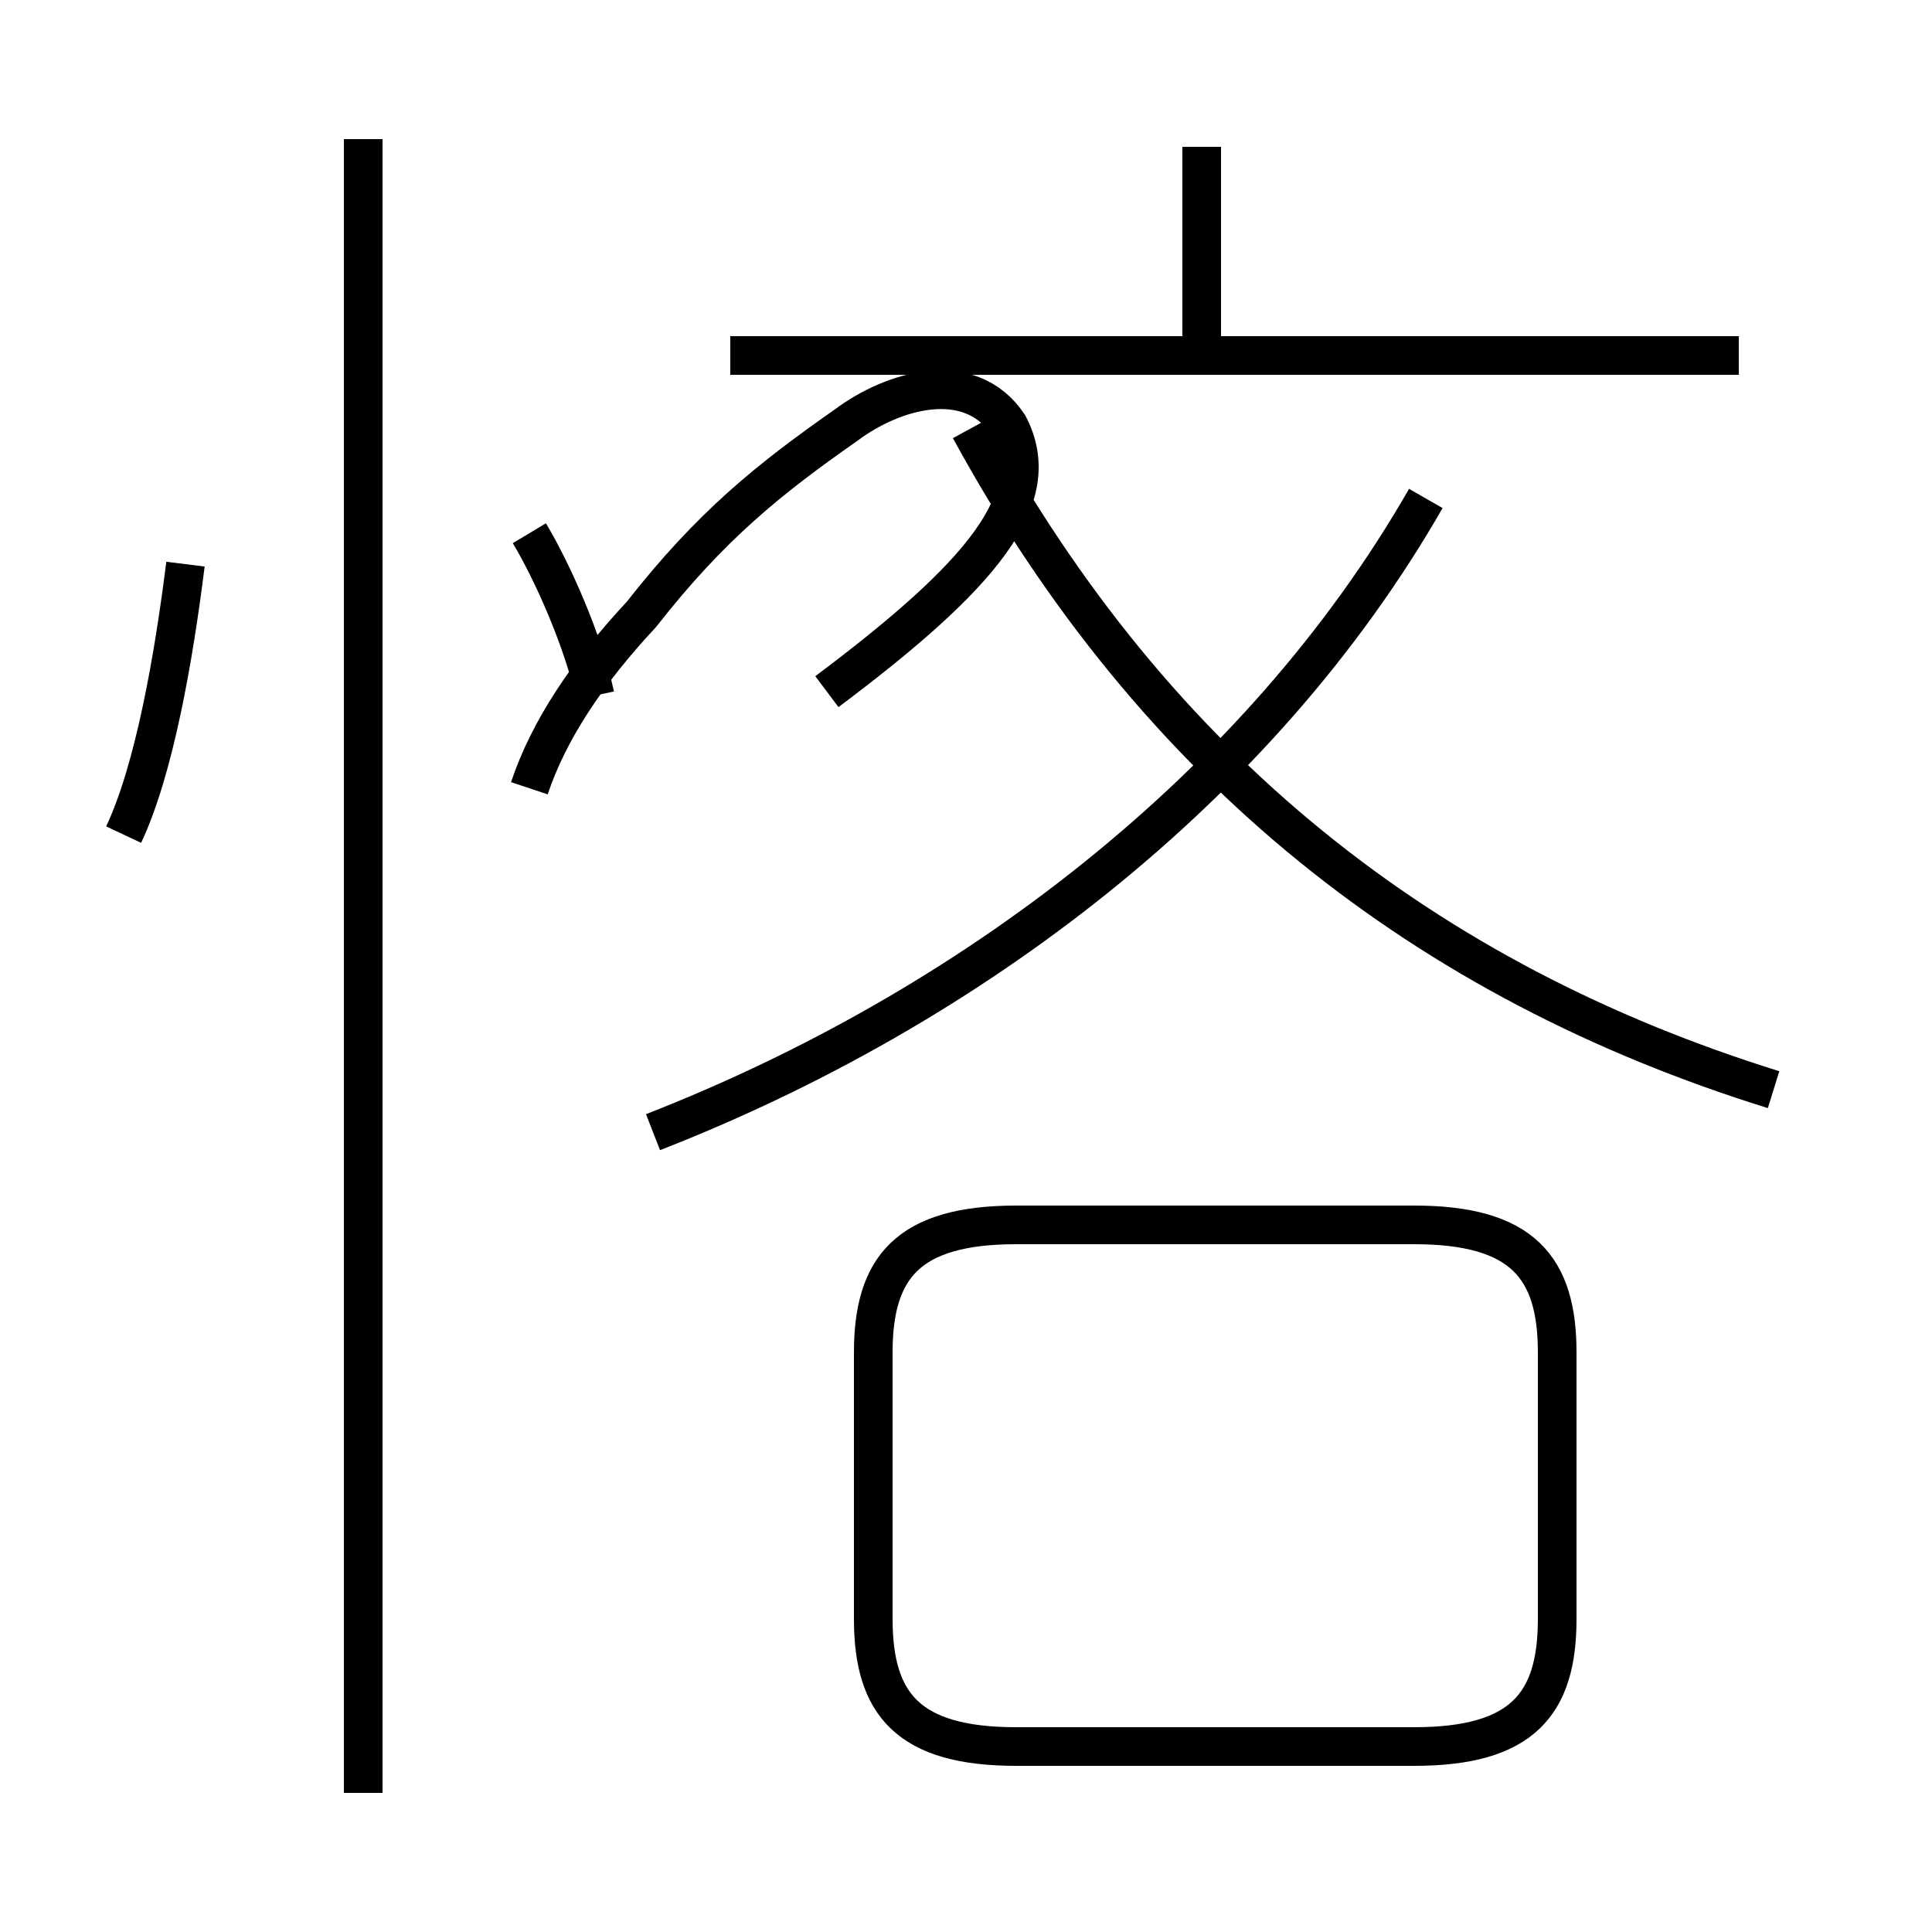 <?xml version='1.0' encoding='utf8'?>
<svg viewBox="0.0 -6.0 50.0 50.0" version="1.1" xmlns="http://www.w3.org/2000/svg">
<rect x="0.0" y="-6.0" width="50.0" height="50.0" fill="#808080" stroke="none"/>
<rect x="-1000" y="-1000" width="2000" height="2000" stroke="white" fill="white"/>
<g style="fill:white;stroke:#000000;  stroke-width:1">
<path d="M 9.4 2.4 L 9.4 -40.4 M 3.2 -22.4 C 4.0 -24.1 4.5 -27.0 4.8 -29.4 M 26.3 1.2 L 36.6 1.2 C 39.4 1.2 40.3 0.1 40.3 -2.1 L 40.3 -9.0 C 40.3 -11.2 39.4 -12.3 36.6 -12.3 L 26.3 -12.3 C 23.5 -12.3 22.6 -11.2 22.6 -9.0 L 22.6 -2.1 C 22.6 0.1 23.5 1.2 26.3 1.2 Z M 15.4 -26.0 C 15.1 -27.4 14.3 -29.2 13.7 -30.2 M 16.9 -14.7 C 25.1 -17.9 32.6 -23.6 36.9 -31.1 M 21.4 -26.1 C 25.4 -29.1 27.1 -31.1 26.1 -33.0 C 25.1 -34.5 23.1 -33.9 21.9 -33.0 C 19.9 -31.6 18.4 -30.4 16.6 -28.1 C 15.2 -26.6 14.2 -25.1 13.7 -23.6 M 45.9 -15.8 C 36.9 -18.6 29.9 -24.1 25.1 -32.9 M 45.0 -34.8 L 18.9 -34.8 M 31.1 -35.2 L 31.1 -40.2" transform="translate(0.0, 38.0)" />
</g>
</svg>